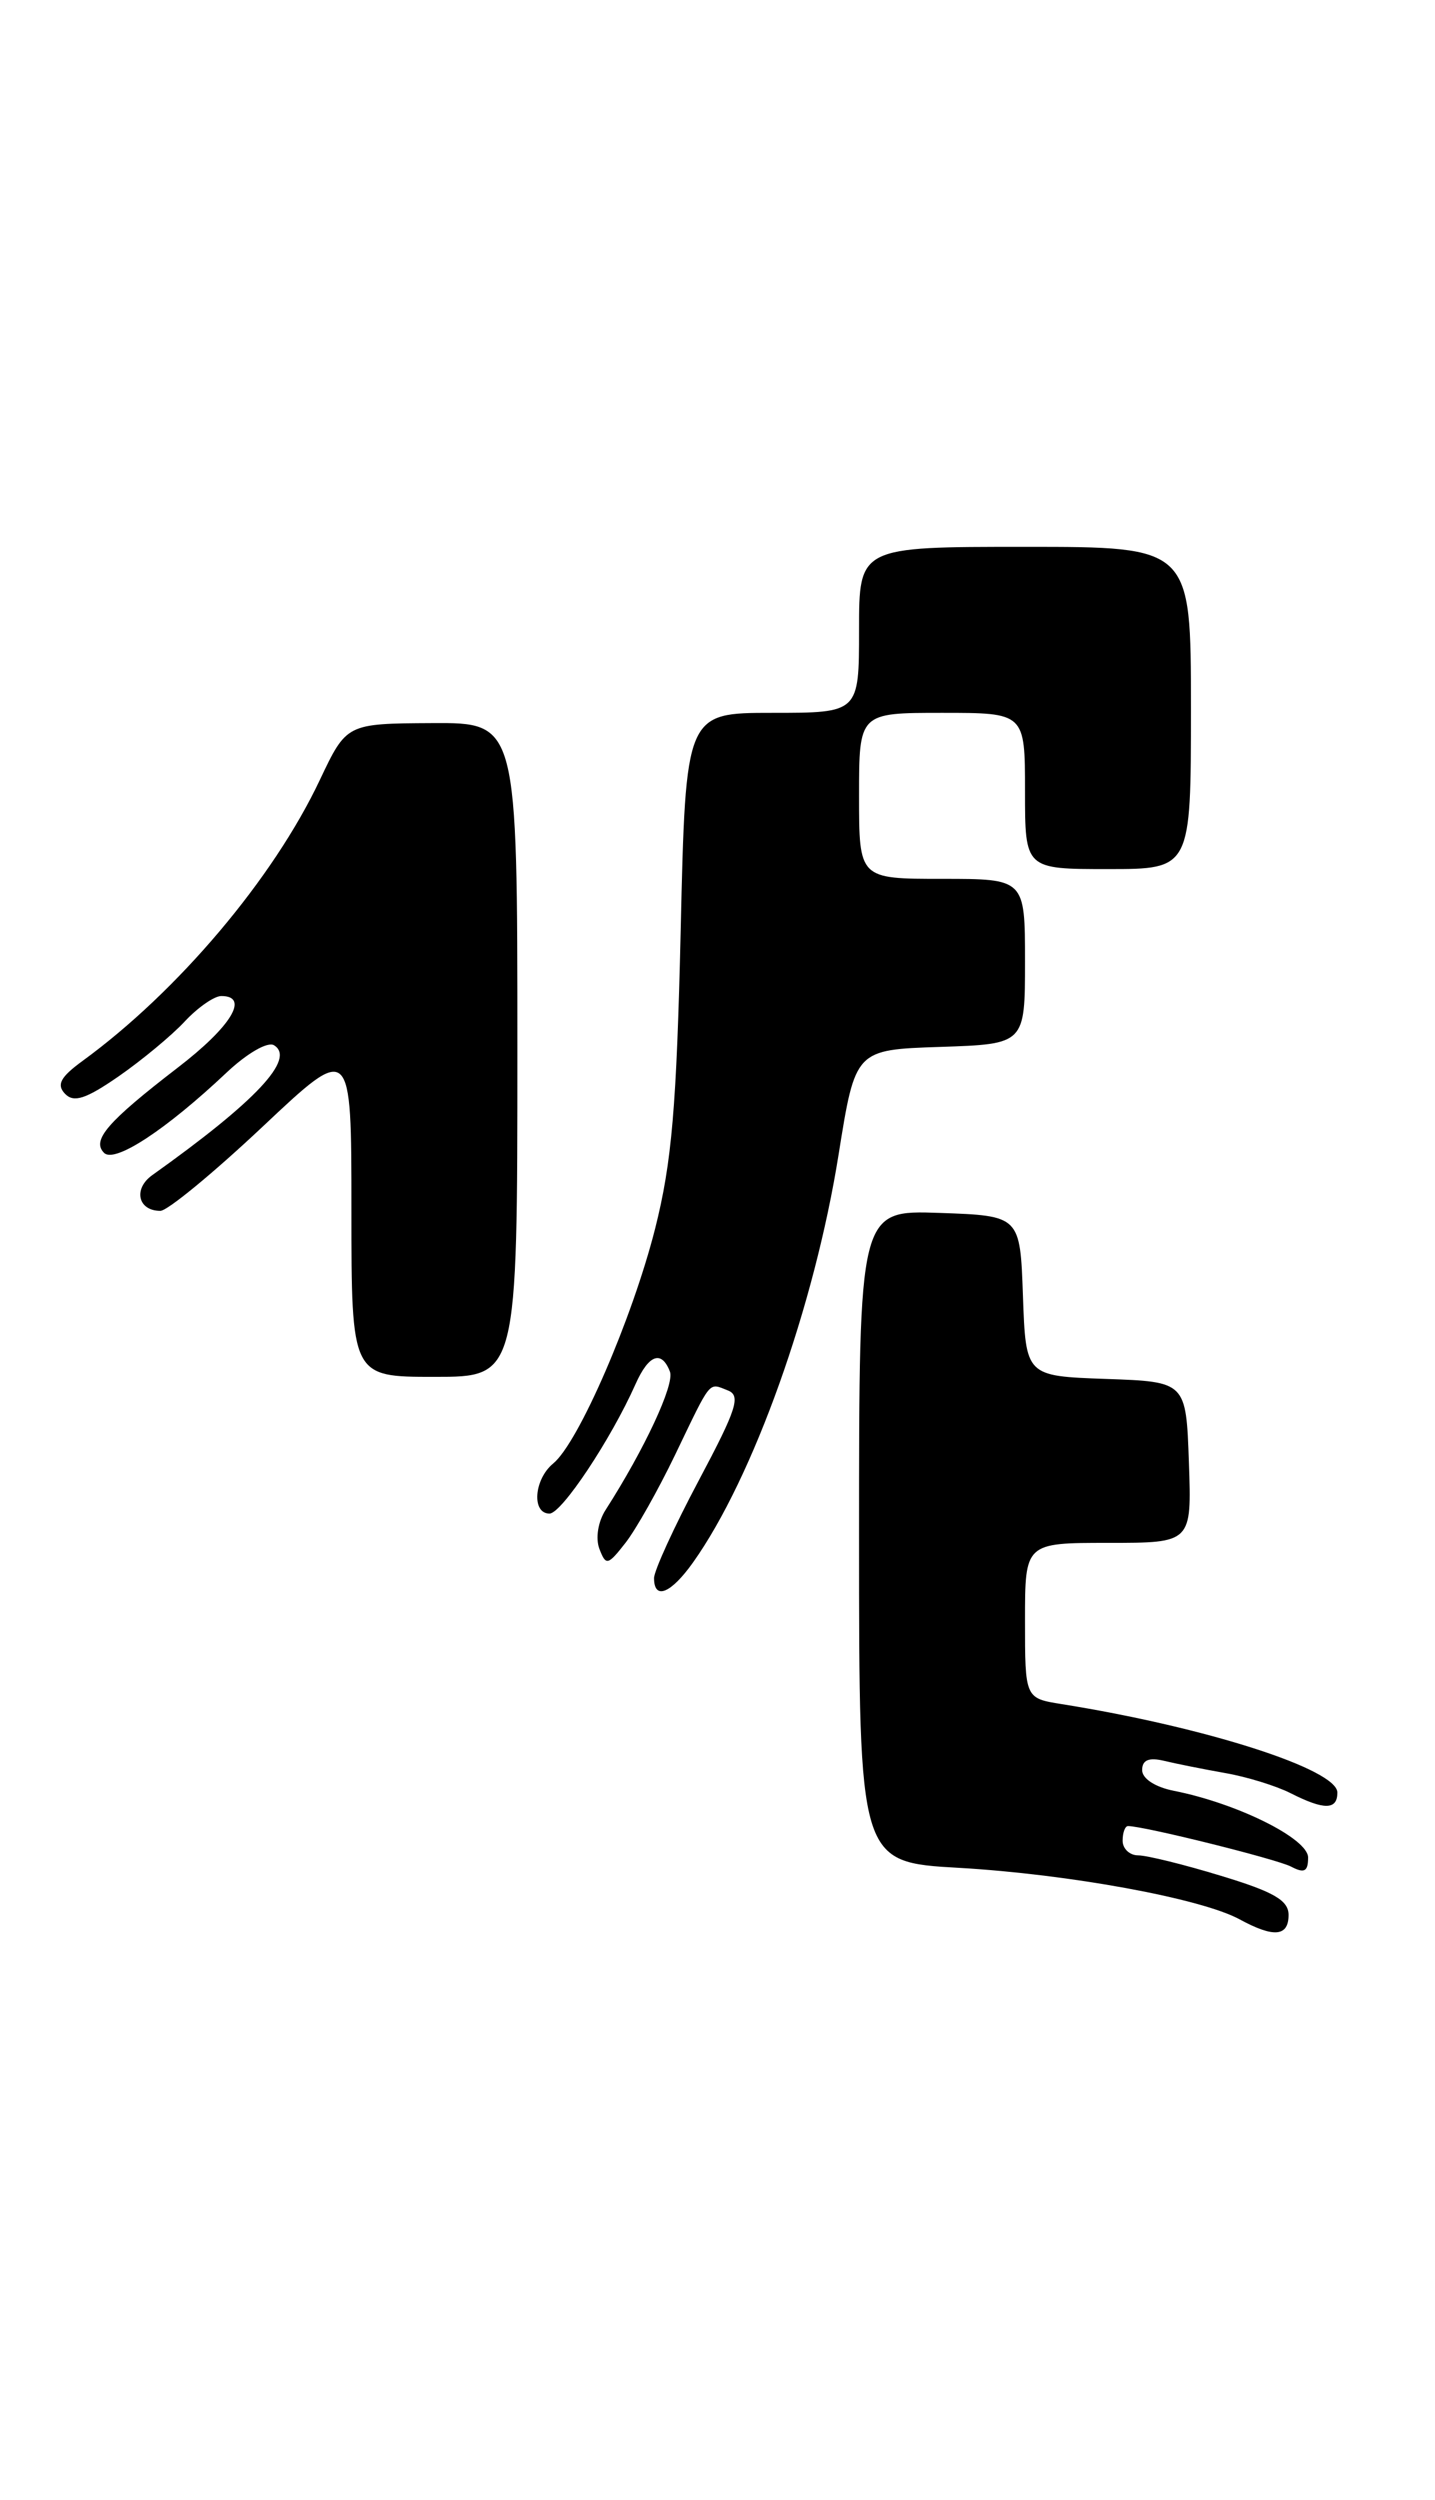 <?xml version="1.0" encoding="UTF-8" standalone="no"?>
<!DOCTYPE svg PUBLIC "-//W3C//DTD SVG 1.1//EN" "http://www.w3.org/Graphics/SVG/1.1/DTD/svg11.dtd" >
<svg xmlns="http://www.w3.org/2000/svg" xmlns:xlink="http://www.w3.org/1999/xlink" version="1.1" viewBox="0 0 147 256">
 <g >
 <path fill="currentColor"
d=" M 132.00 196.10 C 132.00 194.61 130.48 193.73 125.09 192.10 C 121.30 190.94 117.47 190.00 116.59 190.00 C 115.72 190.00 115.00 189.32 115.00 188.50 C 115.00 187.68 115.25 187.00 115.55 187.00 C 117.19 187.00 130.76 190.38 132.25 191.15 C 133.62 191.87 134.00 191.66 134.00 190.22 C 134.00 188.28 126.73 184.67 120.25 183.39 C 118.33 183.01 117.00 182.14 117.00 181.27 C 117.00 180.23 117.69 179.95 119.25 180.32 C 120.49 180.62 123.30 181.18 125.50 181.57 C 127.70 181.95 130.72 182.88 132.20 183.63 C 135.65 185.38 137.00 185.36 137.00 183.57 C 137.00 181.19 123.53 176.87 108.75 174.51 C 105.00 173.91 105.00 173.91 105.00 165.95 C 105.00 158.00 105.00 158.00 113.54 158.00 C 122.08 158.00 122.08 158.00 121.79 149.75 C 121.50 141.50 121.50 141.50 113.29 141.21 C 105.08 140.92 105.08 140.92 104.79 132.71 C 104.50 124.50 104.50 124.50 96.25 124.21 C 88.00 123.92 88.00 123.92 88.00 157.31 C 88.00 190.70 88.00 190.70 98.25 191.28 C 109.51 191.93 123.04 194.41 126.98 196.55 C 130.49 198.46 132.00 198.32 132.00 196.10 Z  M 70.99 160.01 C 77.16 151.34 83.43 133.79 85.91 118.20 C 87.62 107.50 87.62 107.50 96.31 107.21 C 105.00 106.92 105.00 106.92 105.00 98.46 C 105.00 90.00 105.00 90.00 96.50 90.00 C 88.00 90.00 88.00 90.00 88.00 81.50 C 88.00 73.00 88.00 73.00 96.50 73.00 C 105.00 73.00 105.00 73.00 105.00 81.00 C 105.00 89.00 105.00 89.00 113.50 89.00 C 122.00 89.00 122.00 89.00 122.00 72.50 C 122.00 56.00 122.00 56.00 105.00 56.00 C 88.00 56.00 88.00 56.00 88.00 64.50 C 88.00 73.00 88.00 73.00 79.12 73.00 C 70.24 73.00 70.24 73.00 69.73 95.25 C 69.31 113.37 68.82 119.04 67.11 125.82 C 64.77 135.04 59.26 147.75 56.67 149.87 C 54.70 151.49 54.44 155.00 56.29 155.00 C 57.53 155.00 62.58 147.41 65.10 141.75 C 66.45 138.71 67.77 138.23 68.63 140.47 C 69.12 141.76 66.04 148.38 62.04 154.62 C 61.26 155.83 60.99 157.53 61.40 158.61 C 62.07 160.36 62.26 160.32 64.08 157.99 C 65.15 156.62 67.43 152.57 69.15 149.00 C 72.92 141.16 72.55 141.61 74.54 142.38 C 75.92 142.91 75.48 144.28 71.58 151.61 C 69.06 156.35 67.00 160.85 67.00 161.61 C 67.00 163.89 68.72 163.20 70.99 160.01 Z  M 53.00 107.50 C 53.00 74.00 53.00 74.00 44.25 74.05 C 35.50 74.10 35.50 74.10 32.76 79.88 C 27.99 89.97 18.23 101.52 8.45 108.65 C 6.19 110.30 5.77 111.08 6.66 112.01 C 7.56 112.95 8.79 112.55 12.16 110.22 C 14.55 108.56 17.59 106.04 18.92 104.61 C 20.26 103.17 21.95 102.00 22.67 102.00 C 25.59 102.00 23.70 105.12 18.20 109.34 C 10.99 114.89 9.37 116.77 10.66 118.06 C 11.75 119.15 17.01 115.69 23.21 109.84 C 25.30 107.87 27.42 106.64 28.07 107.04 C 30.31 108.42 26.23 112.77 15.60 120.34 C 13.62 121.75 14.13 124.00 16.43 124.00 C 17.15 124.00 21.85 120.13 26.87 115.41 C 36.00 106.81 36.00 106.81 36.00 123.91 C 36.00 141.00 36.00 141.00 44.50 141.00 C 53.00 141.00 53.00 141.00 53.00 107.50 Z "/>
</g>
</svg>